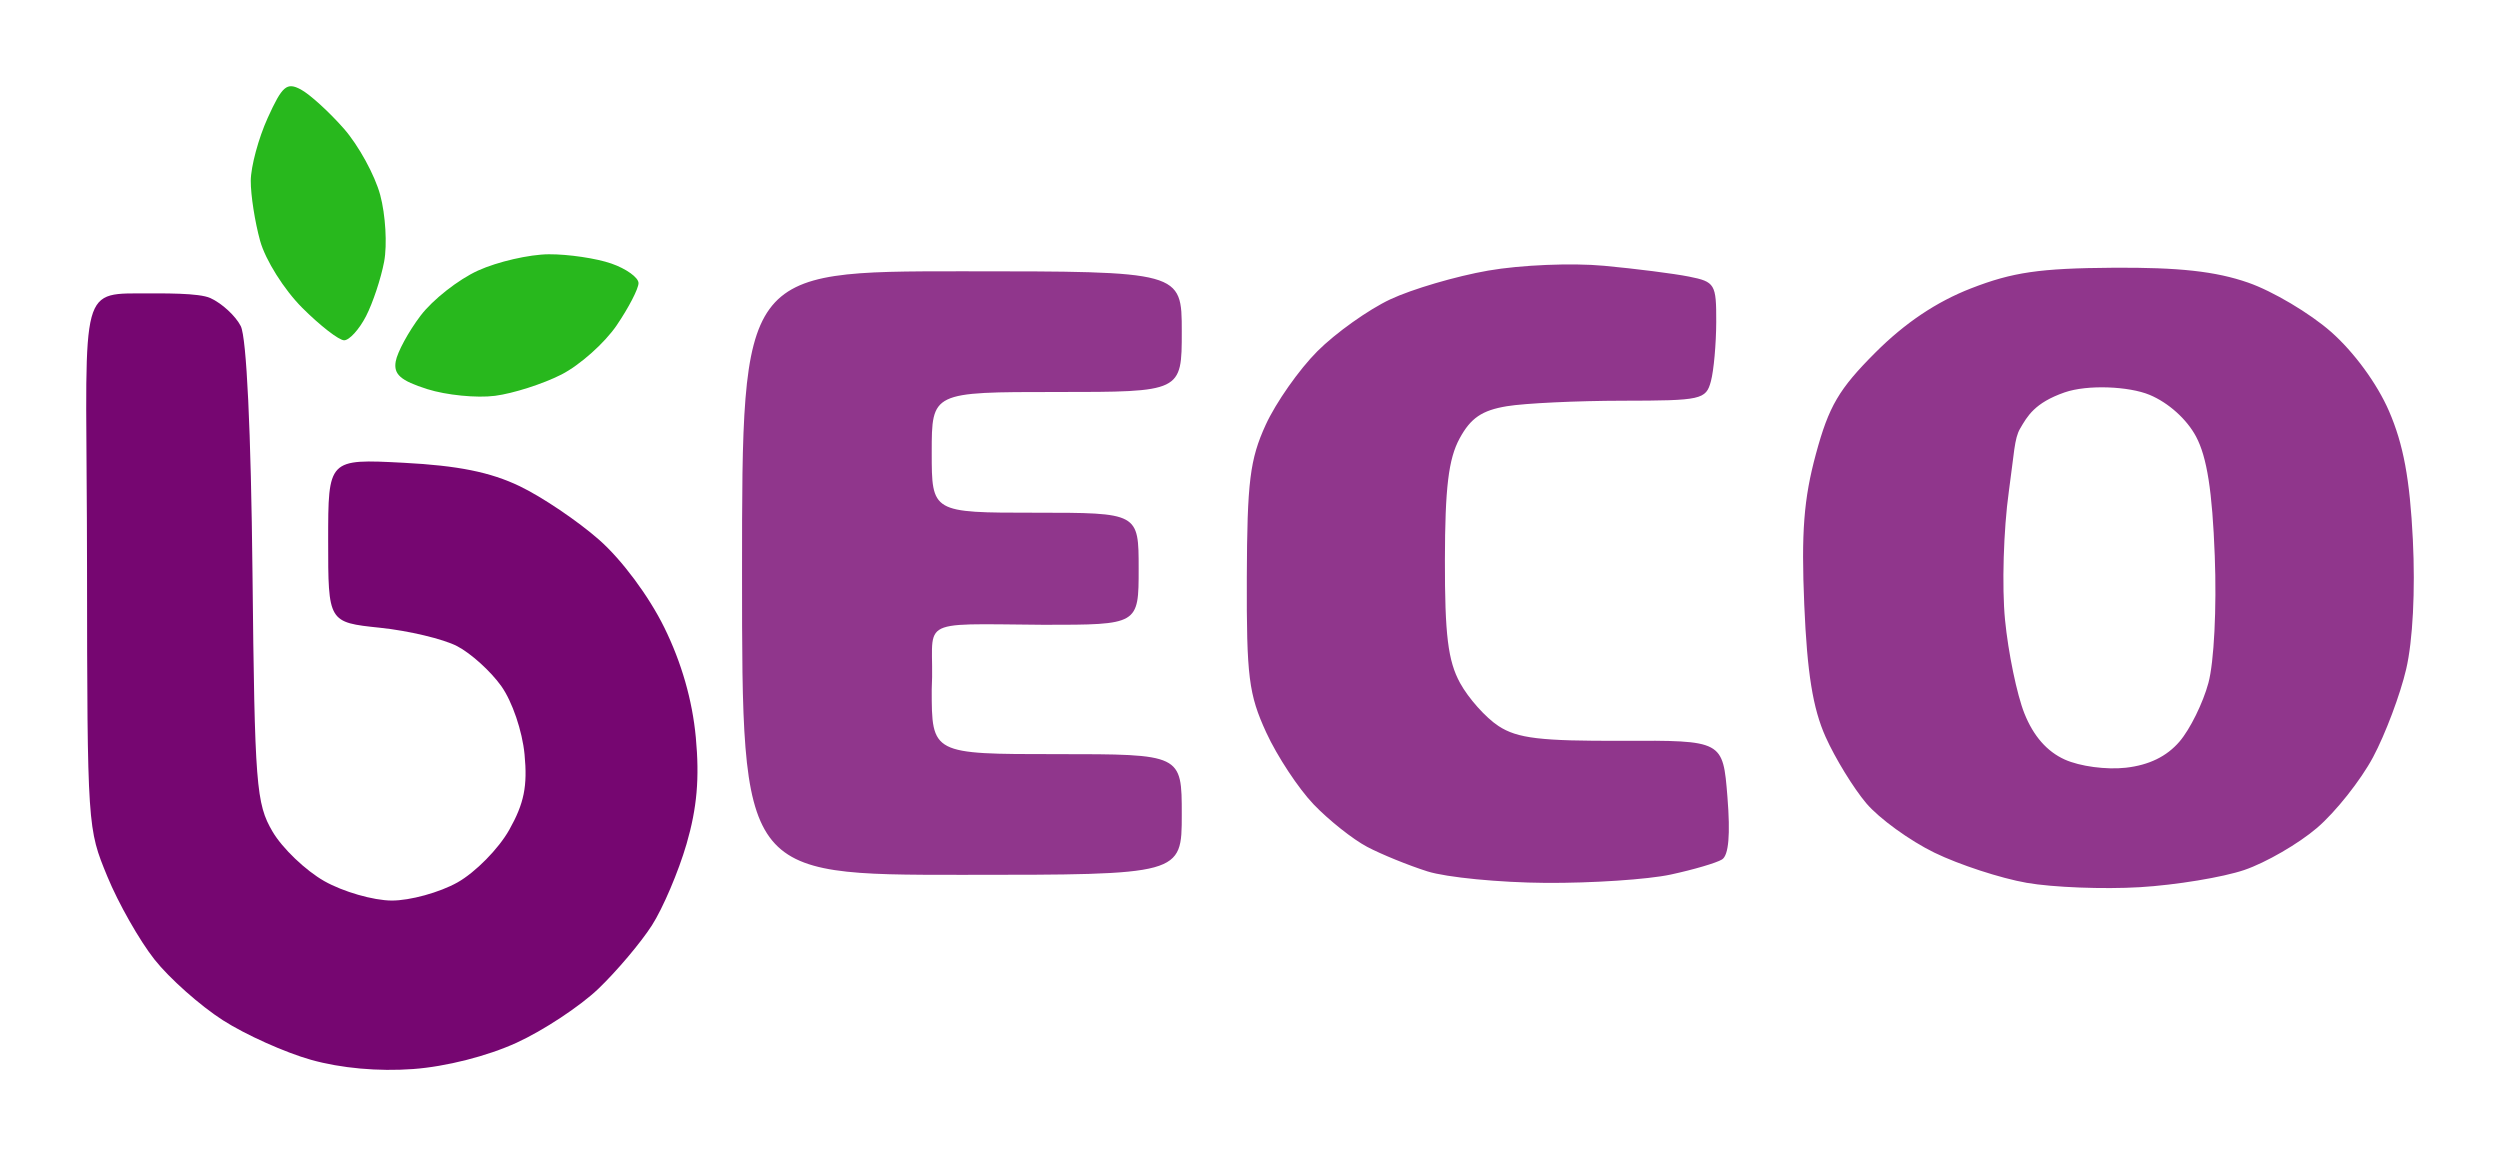 <svg width="289.95" height="134.08" version="1.1" viewBox="0 0 289.95 134.08" xmlns="http://www.w3.org/2000/svg">
 <g transform="translate(-65.176 -50.279)">
  <g transform="translate(4.234 .746)">
   <path d="m118.34 95.441c-2.113 0.272-5.642-0.079-7.842-0.778-3.1-0.986-3.924-1.709-3.66-3.217 0.187-1.07 1.484-3.457 2.884-5.304 1.399-1.847 4.397-4.2 6.66-5.228 2.264-1.028 5.961-1.879 8.217-1.891 2.255-0.012 5.518 0.472 7.25 1.076 1.732 0.604 3.149 1.624 3.149 2.268 0 0.644-1.14 2.848-2.534 4.899s-4.277 4.619-6.408 5.706c-2.131 1.087-5.603 2.199-7.716 2.47zm-17.485-6.441c-0.601 0-2.79-1.698-4.864-3.772-2.1-2.1-4.262-5.536-4.877-7.75-0.607-2.188-1.097-5.327-1.088-6.978 9e-3 -1.65 0.894-4.935 1.968-7.3 1.683-3.709 2.211-4.161 3.841-3.288 1.039 0.556 3.282 2.598 4.985 4.536s3.601 5.403 4.219 7.697c0.618 2.295 0.823 5.773 0.456 7.729s-1.315 4.809-2.107 6.341-1.931 2.785-2.532 2.785z" fill="#28b81d"/>
   <path d="m309.11 152.43c-4.183 0.251-10.08 0.023-13.105-0.506-3.025-0.529-7.842-2.102-10.704-3.496s-6.421-3.973-7.908-5.732-3.611-5.224-4.719-7.699c-1.475-3.294-2.137-7.397-2.473-15.314-0.357-8.411-0.057-12.298 1.349-17.492 1.504-5.556 2.665-7.535 6.912-11.782 3.423-3.423 7.071-5.87 11.074-7.428 4.827-1.879 7.978-2.337 16.469-2.395 7.663-0.052 11.897 0.414 15.671 1.724 2.844 0.987 7.169 3.554 9.611 5.703 2.675 2.354 5.351 6.011 6.731 9.196 1.672 3.859 2.419 7.89 2.767 14.92 0.292 5.902-7e-3 11.711-0.772 15-0.687 2.952-2.418 7.554-3.846 10.227-1.428 2.672-4.351 6.36-6.496 8.196-2.144 1.835-5.936 4.031-8.427 4.88-2.491 0.849-7.951 1.748-12.133 1.999zm-1.607-13.858c2.683-0.303 4.728-1.299 6.216-3.029 1.22-1.418 2.729-4.478 3.354-6.799 0.656-2.435 0.968-8.672 0.738-14.734-0.285-7.525-0.902-11.458-2.169-13.841-1.07-2.012-3.198-3.925-5.38-4.837-2.387-0.997-7.214-1.214-9.871-0.288-3.482 1.215-4.318 2.764-5.16 4.204-0.675 1.156-0.681 2.85-1.306 7.31-0.614 4.382-0.811 11.042-0.439 14.863 0.371 3.808 1.383 8.697 2.25 10.863 1.048 2.62 2.613 4.408 4.672 5.339 1.755 0.794 4.828 1.205 7.095 0.949zm-67.298 13.358c-5.335-0.037-11.501-0.636-13.701-1.332-2.2-0.696-5.35-1.977-7-2.848s-4.439-3.084-6.199-4.918c-1.759-1.834-4.234-5.585-5.5-8.335-2.037-4.426-2.296-6.492-2.257-18 0.038-11.104 0.357-13.684 2.188-17.688 1.179-2.578 3.878-6.422 5.998-8.542s5.921-4.826 8.446-6.013 7.638-2.689 11.361-3.337c3.791-0.66 9.708-0.906 13.448-0.558 3.673 0.341 8.104 0.906 9.847 1.254 3.012 0.602 3.168 0.861 3.155 5.259-8e-3 2.544-0.285 5.638-0.617 6.875-0.572 2.135-1.096 2.251-10.236 2.261-5.298 0.006-11.341 0.293-13.429 0.638-2.891 0.478-4.198 1.369-5.482 3.739-1.287 2.375-1.69 5.717-1.704 14.112-0.014 8.663 0.358 11.688 1.753 14.241 0.974 1.782 2.982 4.032 4.463 5 2.193 1.433 4.856 1.751 14.359 1.712 11.666-0.047 11.666-0.047 12.192 6.5 0.352 4.389 0.145 6.784-0.629 7.265-0.635 0.395-3.315 1.182-5.954 1.75s-9.165 1.002-14.5 0.965zm-67.701-0.933c-25.5 0-25.5 0-25.5-35s0-35 25.5-35 25.5 0 25.5 7 0 7-14.5 7-14.5 0-14.5 7 0 7 12 7 12 0 12 6.5 0 6.5-11 6.5c-15.502-0.12-12.577-0.791-13 7.5 0 7.5 0 7.5 14.5 7.5s14.5 0 14.5 7 0 7-25.5 7z" fill="#90368c"/>
   <path d="m108.85 173.52c-4.025 0.297-8.349-0.093-11.815-1.064-3.007-0.842-7.618-2.912-10.247-4.598-2.629-1.687-6.195-4.853-7.924-7.037s-4.195-6.525-5.479-9.648c-2.274-5.53-2.327-5.567-2.35-35.998-0.024-31.25-1.246-31.61 5.908-31.615 3.006-0.002 7.061-0.065 8.402 0.545 1.341 0.611 2.924 2.073 3.52 3.25 0.673 1.33 1.188 12.17 1.36 28.64 0.258 24.658 0.42 26.743 2.333 29.999 1.131 1.925 3.831 4.505 6 5.734 2.172 1.23 5.681 2.241 7.808 2.251 2.125 9e-3 5.56-0.937 7.632-2.101 2.073-1.165 4.774-3.908 6.004-6.096 1.726-3.071 2.131-5.068 1.777-8.754-0.261-2.712-1.426-6.134-2.697-7.919-1.231-1.729-3.541-3.817-5.134-4.641-1.593-0.824-5.607-1.781-8.921-2.127-6.025-0.63-6.025-0.63-6.025-10.11 0-9.48 0-9.48 8.75-9.025 6.316 0.328 10.062 1.084 13.466 2.717 2.594 1.244 6.74 4.043 9.213 6.22 2.635 2.32 5.76 6.524 7.548 10.156 2.008 4.079 3.26 8.439 3.663 12.756 0.441 4.728 0.141 8.18-1.077 12.369-0.929 3.196-2.738 7.445-4.021 9.442s-4.067 5.295-6.188 7.329-6.399 4.859-9.508 6.279c-3.409 1.556-8.171 2.766-12 3.048z" fill="#760671"/>
  </g>
 </g>
</svg>
